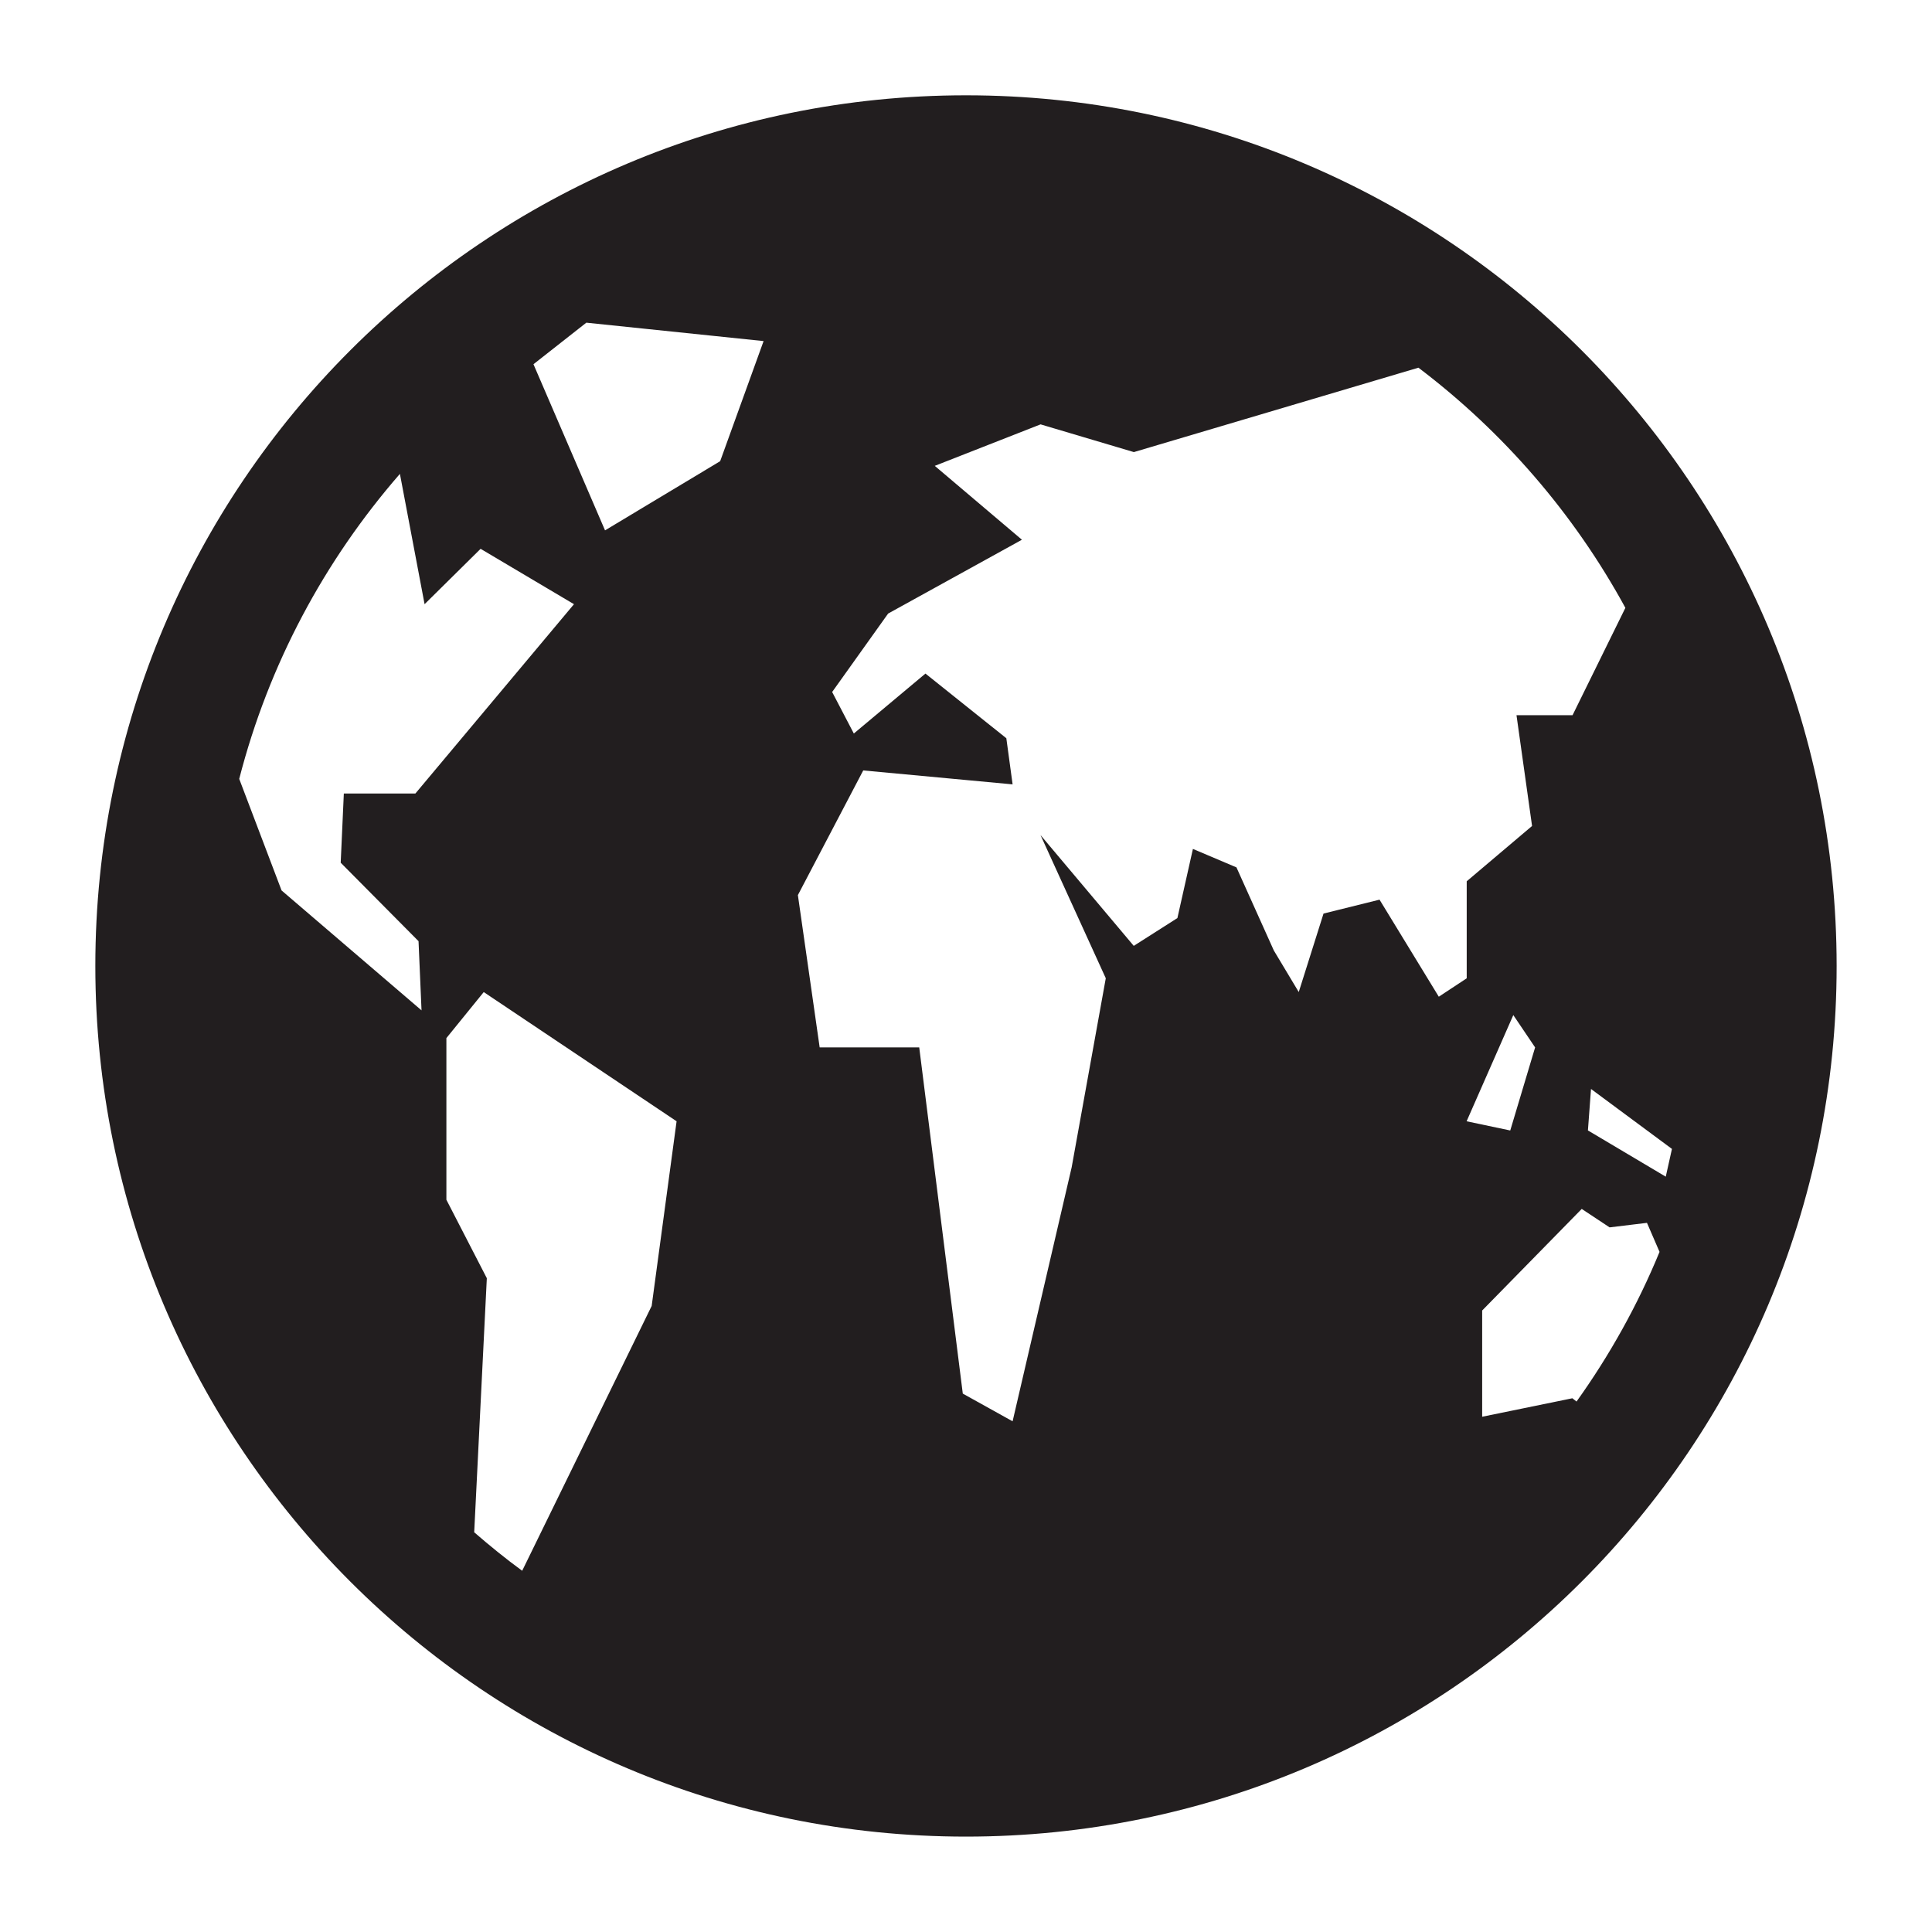 <?xml version="1.0" encoding="utf-8"?>
<!-- Generator: Adobe Illustrator 16.0.0, SVG Export Plug-In . SVG Version: 6.00 Build 0)  -->
<!DOCTYPE svg PUBLIC "-//W3C//DTD SVG 1.1//EN" "http://www.w3.org/Graphics/SVG/1.1/DTD/svg11.dtd">
<svg version="1.1" id="图层_1" xmlns="http://www.w3.org/2000/svg" xmlns:xlink="http://www.w3.org/1999/xlink" x="0px" y="0px"
	 width="70.867px" height="70.863px" viewBox="0 0 70.867 70.863" enable-background="new 0 0 70.867 70.863" xml:space="preserve">
<path fill="#221E1F" d="M35.433,3.496c-17.64,0-31.936,14.297-31.936,31.935c0,17.64,14.296,31.937,31.936,31.937
	c17.639,0,31.936-14.297,31.936-31.937C67.367,17.793,53.07,3.496,35.433,3.496z M10.328,32.662L8.775,28.57
	c1.08-4.202,3.129-8.012,5.894-11.188l0.905,4.78l2.055-2.031l3.425,2.031l-5.817,6.944h-2.625l-0.115,2.539l2.855,2.878l0.11,2.538
	L10.328,32.662z M23.904,47.902l-4.75,9.715c-0.608-0.445-1.19-0.918-1.76-1.412l0.463-9.32l-1.483-2.877v-5.93l1.37-1.688
	l7.074,4.739L23.904,47.902z M26.416,16.917l-4.223,2.537l-2.625-6.094l1.939-1.524l6.502,0.675L26.416,16.917z M50.602,33
	l-2.054,0.51l-0.909,2.879l-0.914-1.524l-1.371-3.049l-1.597-0.677l-0.569,2.536l-1.601,1.02l-3.42-4.064l2.394,5.252l-1.252,6.938
	l-2.166,9.313l-1.827-1.016L33.718,38.42h-3.652l-0.799-5.587l2.397-4.573l5.479,0.511l-0.23-1.692l-2.967-2.372l-2.627,2.199
	l-0.795-1.523l2.053-2.877l4.908-2.708l-3.197-2.71l3.881-1.522l3.422,1.017l10.438-3.096c3.111,2.356,5.709,5.357,7.591,8.809
	l-1.938,3.938h-2.056l0.571,4.063L53.8,32.326v3.559l-1.024,0.675L50.602,33z M55.509,37.234l0.8,1.186l-0.912,3.047l-1.601-0.338
	L55.509,37.234z M57.828,51.41l-0.152-0.121l-3.309,0.678V48.07l3.652-3.726l1.022,0.677l1.371-0.166l0.461,1.065
	C60.07,47.873,59.042,49.713,57.828,51.41z M58.246,41.465l0.113-1.521l2.969,2.199l-0.227,1.018L58.246,41.465z"/>
</svg>

